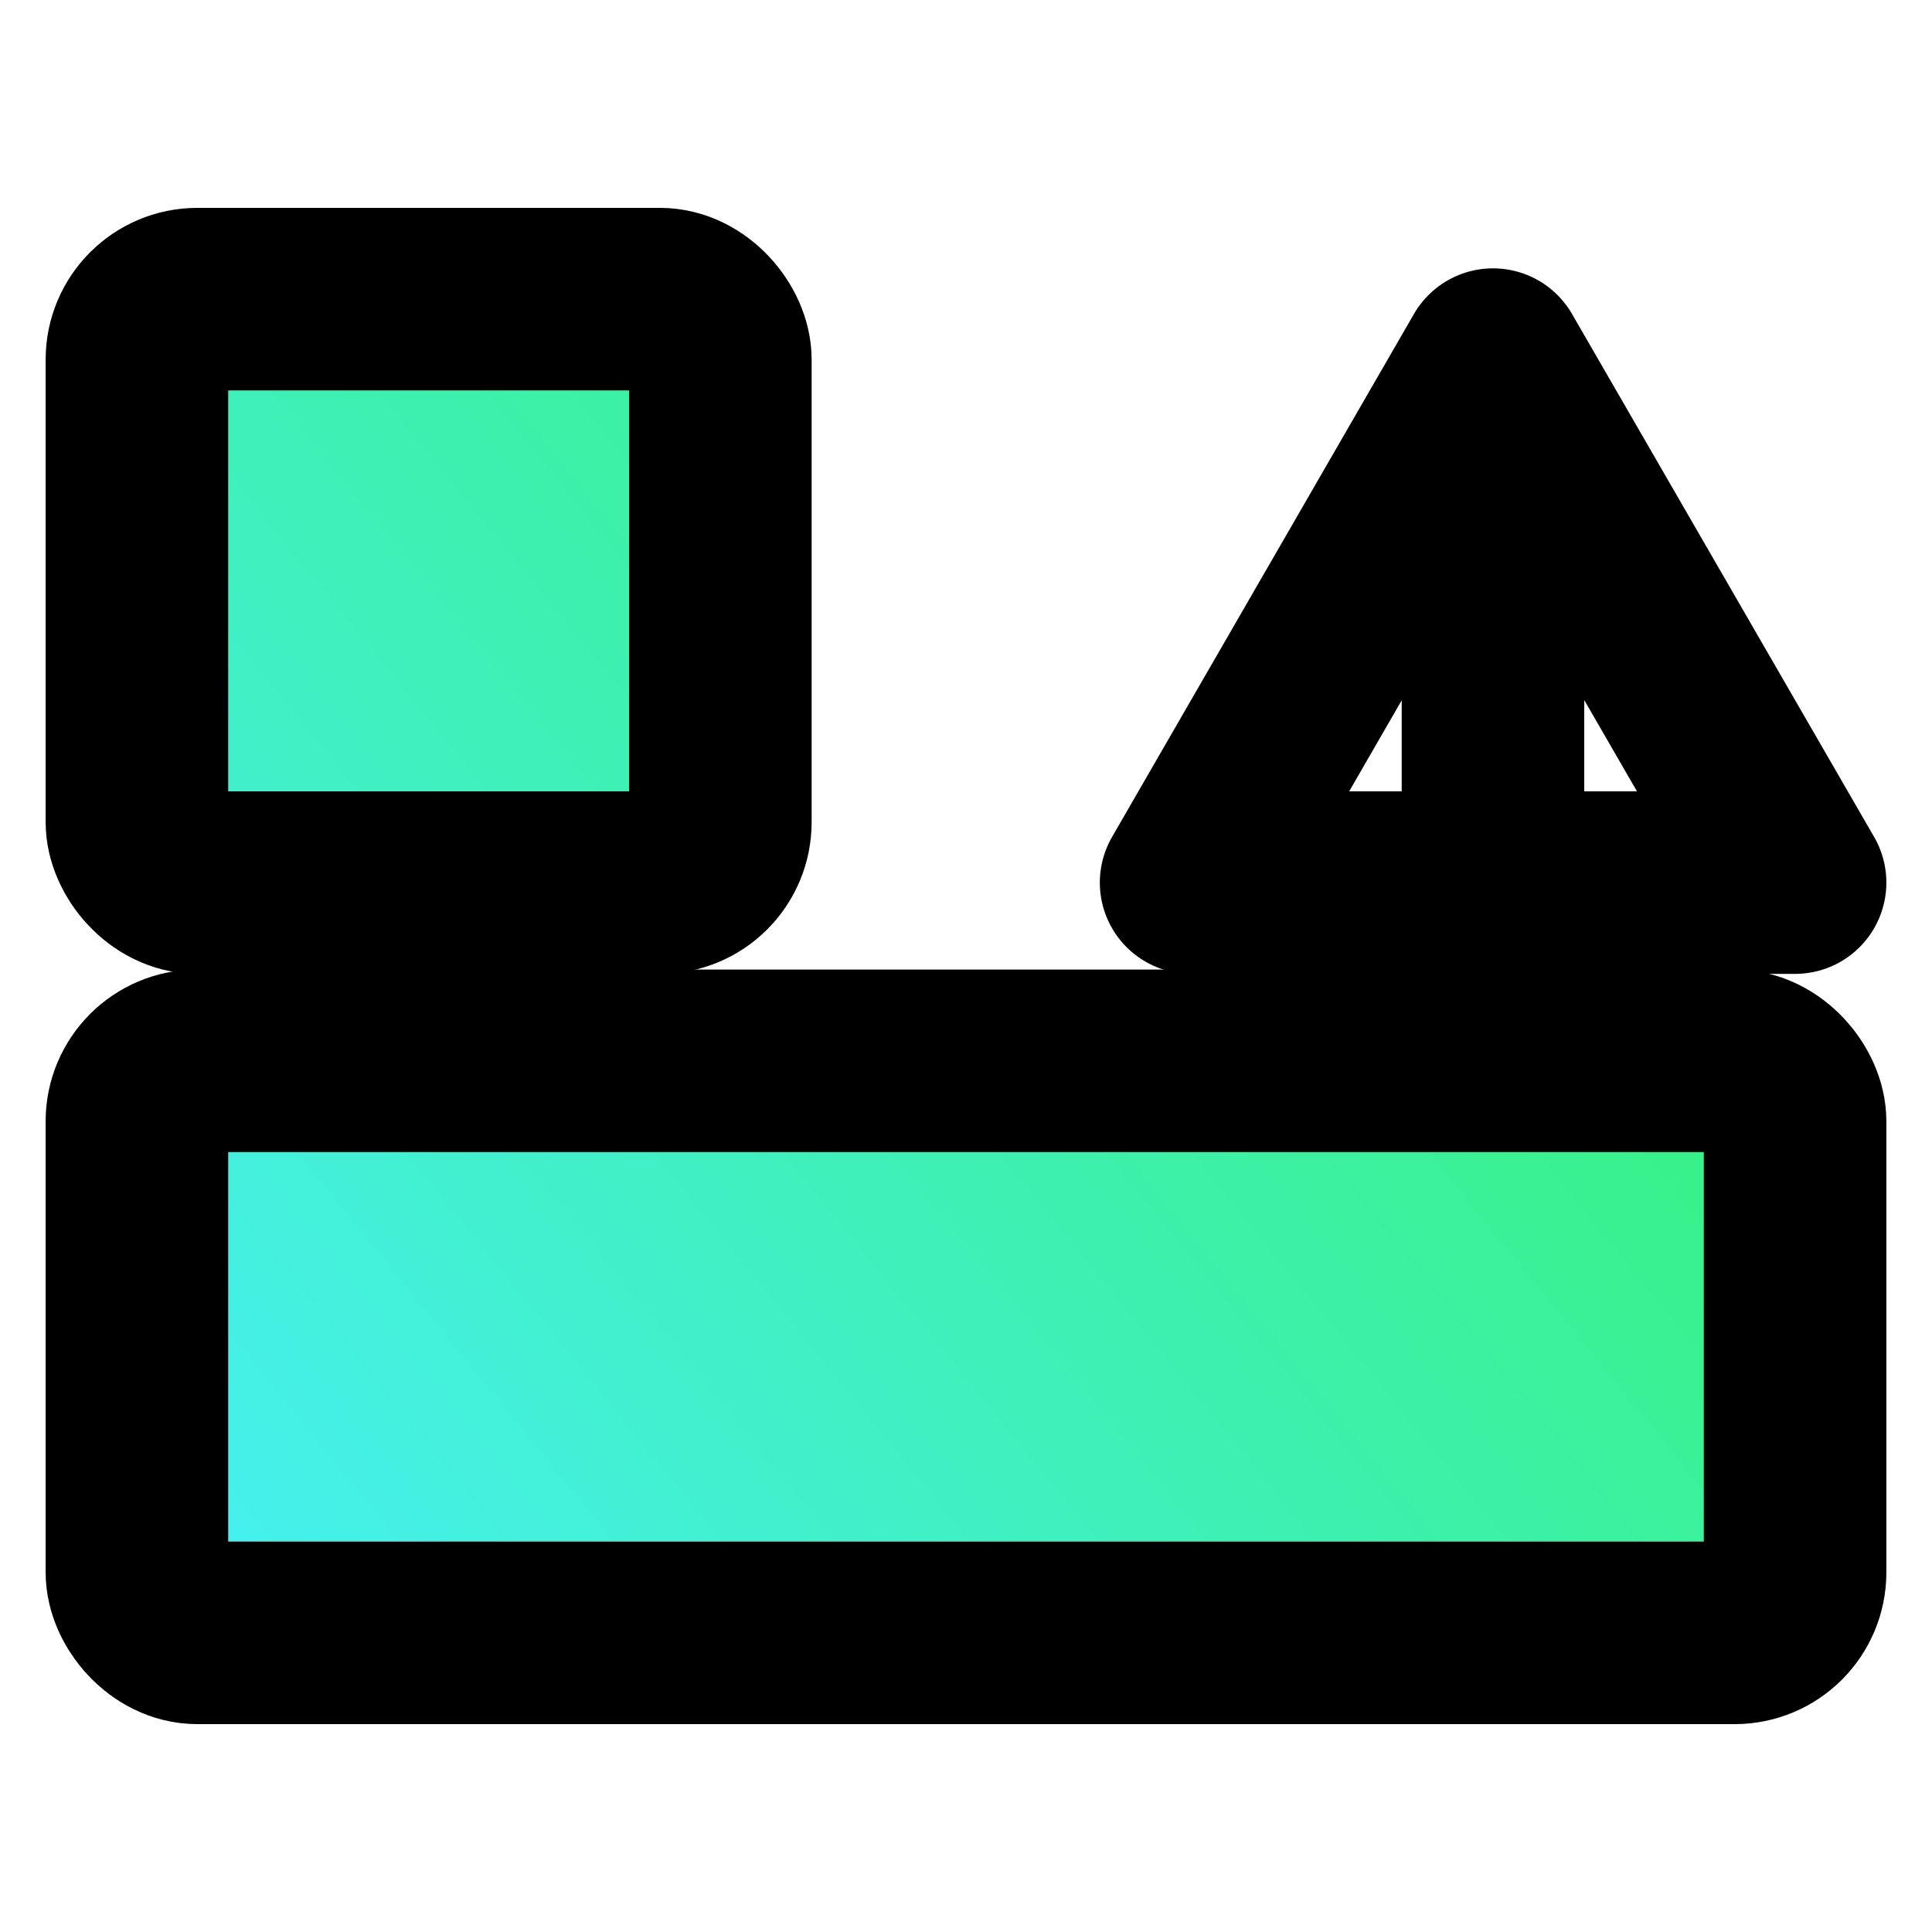 <?xml version="1.0" encoding="UTF-8" standalone="no"?>
<!-- Created with Inkscape (http://www.inkscape.org/) -->

<svg
   width="32"
   height="32"
   viewBox="0 0 8.467 8.467"
   version="1.1"
   id="svg1"
   inkscape:version="1.3 (0e150ed6c4, 2023-07-21)"
   sodipodi:docname="level.svg"
   xmlns:inkscape="http://www.inkscape.org/namespaces/inkscape"
   xmlns:sodipodi="http://sodipodi.sourceforge.net/DTD/sodipodi-0.dtd"
   xmlns:xlink="http://www.w3.org/1999/xlink"
   xmlns="http://www.w3.org/2000/svg"
   xmlns:svg="http://www.w3.org/2000/svg">
  <sodipodi:namedview
     id="namedview1"
     pagecolor="#ffffff"
     bordercolor="#000000"
     borderopacity="0.25"
     inkscape:showpageshadow="2"
     inkscape:pageopacity="0.0"
     inkscape:pagecheckerboard="0"
     inkscape:deskcolor="#d1d1d1"
     inkscape:document-units="mm"
     inkscape:zoom="19.955107"
     inkscape:cx="14.582733"
     inkscape:cy="4.3096738"
     inkscape:window-width="1560"
     inkscape:window-height="876"
     inkscape:window-x="40"
     inkscape:window-y="24"
     inkscape:window-maximized="1"
     inkscape:current-layer="layer1" />
  <defs
     id="defs1">
    <linearGradient
       id="linearGradient3"
       inkscape:collect="always">
      <stop
         style="stop-color:#48f0fc;stop-opacity:1;"
         offset="0"
         id="stop3" />
      <stop
         style="stop-color:#32f157;stop-opacity:1;"
         offset="1"
         id="stop4" />
    </linearGradient>
    <linearGradient
       inkscape:collect="always"
       xlink:href="#linearGradient3"
       id="linearGradient4"
       x1="0.35"
       y1="9.395"
       x2="8.154"
       y2="3.035"
       gradientUnits="userSpaceOnUse" />
  </defs>
  <g
     inkscape:label="Vrstva 1"
     inkscape:groupmode="layer"
     id="layer1">
    <g
       id="g2"
       transform="translate(0,-1.989)"
       style="stroke:#000000;fill:url(#linearGradient4);stroke-opacity:1;stroke-width:0.8;stroke-dasharray:none">
      <rect
         style="fill:url(#linearGradient4);stroke:#000000;stroke-width:0.8;stroke-linecap:round;stroke-linejoin:round;stroke-miterlimit:2.3;stroke-dasharray:none;paint-order:stroke markers fill;stroke-opacity:1"
         id="rect1"
         width="7.267"
         height="2.507"
         x="0.6"
         y="6.638"
         rx="0.265"
         ry="0.265" />
      <path
         id="path1-3"
         style="fill:url(#linearGradient4);stroke:#000000;stroke-width:0.8;stroke-linecap:round;stroke-linejoin:round;stroke-miterlimit:2.3;stroke-dasharray:none;paint-order:stroke markers fill;stroke-opacity:1"
         d="M 6.543,3.565 7.867,5.857 H 6.543 Z m 0,0 L 5.22,5.857 h 1.323 z" />
      <rect
         style="fill:url(#linearGradient4);stroke:#000000;stroke-width:0.8;stroke-linecap:round;stroke-linejoin:round;stroke-miterlimit:2.3;stroke-dasharray:none;paint-order:stroke markers fill;stroke-opacity:1"
         id="rect2"
         width="2.557"
         height="2.557"
         x="0.6"
         y="3.3"
         rx="0.265"
         ry="0.265" />
    </g>
  </g>
</svg>
